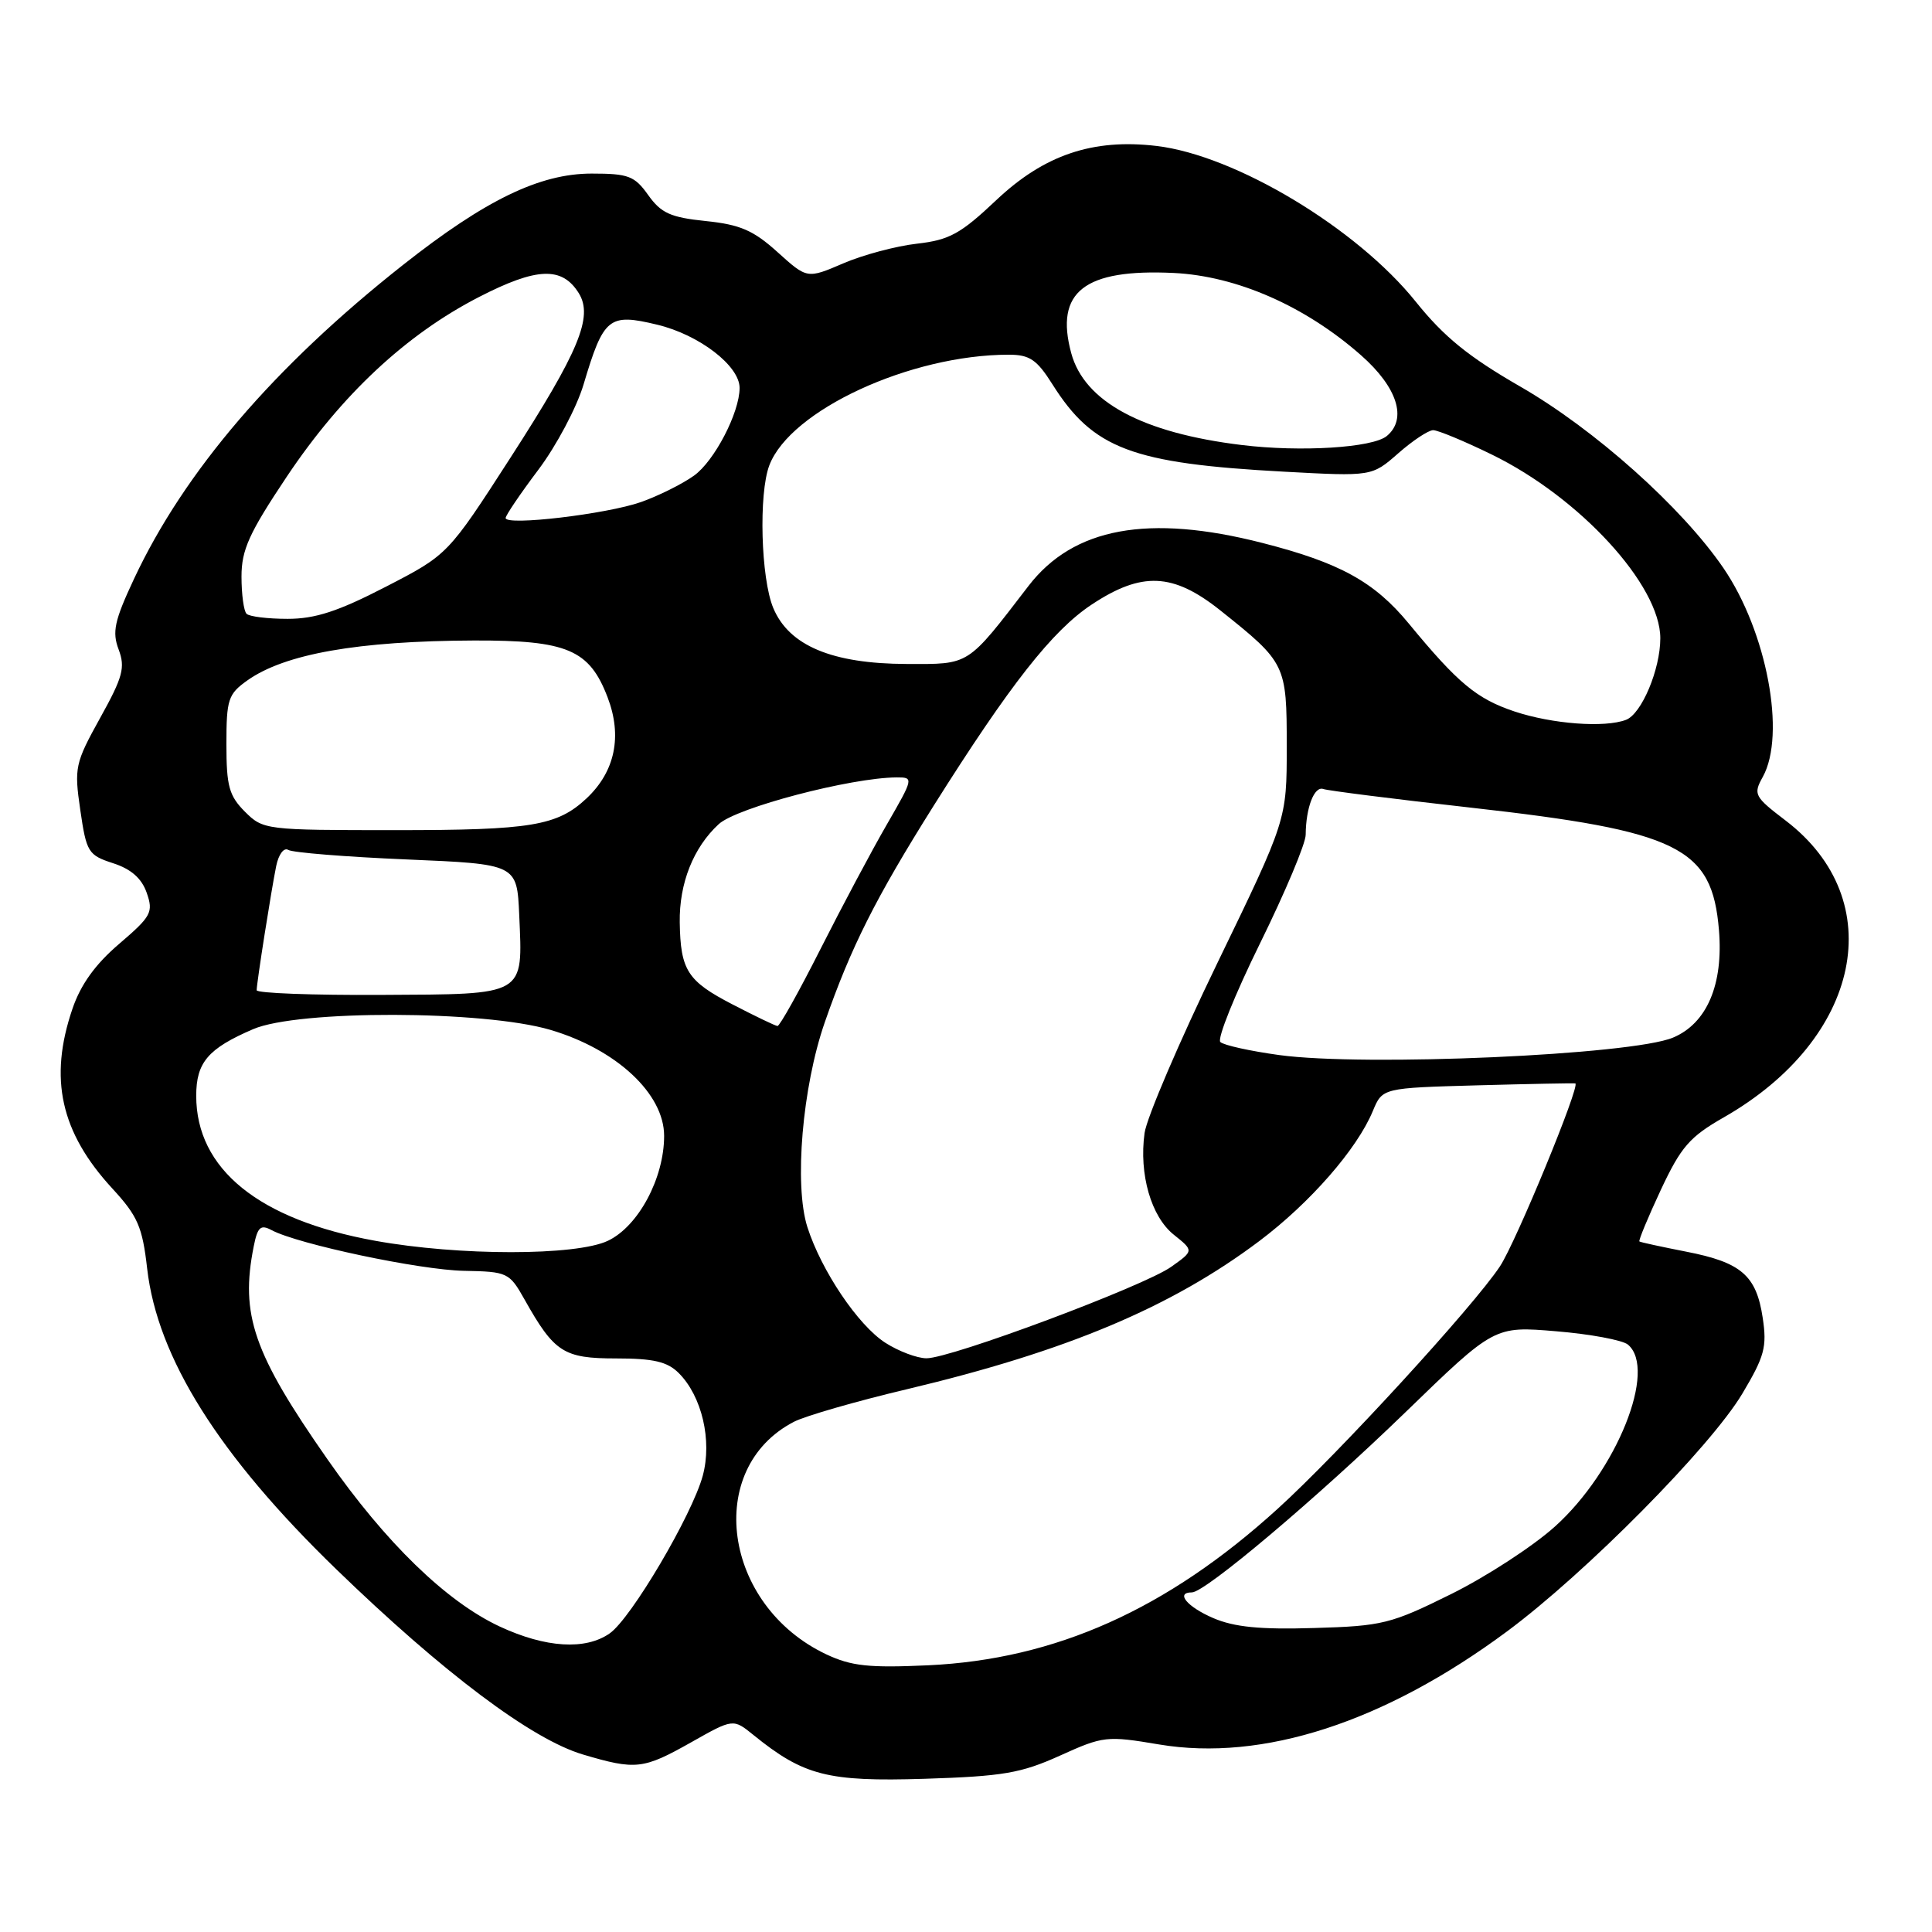 <?xml version="1.0" encoding="UTF-8" standalone="no"?>
<!DOCTYPE svg PUBLIC "-//W3C//DTD SVG 1.1//EN" "http://www.w3.org/Graphics/SVG/1.1/DTD/svg11.dtd" >
<svg xmlns="http://www.w3.org/2000/svg" xmlns:xlink="http://www.w3.org/1999/xlink" version="1.1" viewBox="0 0 256 256">
 <g >
 <path fill="currentColor"
d=" M 140.45 232.63 C 146.19 230.03 146.64 229.98 153.59 231.15 C 167.32 233.45 183.45 228.21 199.69 216.17 C 210.12 208.44 226.65 191.73 230.87 184.66 C 233.81 179.73 234.15 178.47 233.57 174.63 C 232.73 169.00 230.73 167.27 223.42 165.85 C 220.17 165.21 217.38 164.61 217.23 164.50 C 217.09 164.39 218.36 161.32 220.06 157.68 C 222.74 151.96 223.88 150.64 228.44 148.04 C 246.64 137.62 250.46 119.31 236.62 108.74 C 232.45 105.56 232.29 105.26 233.58 102.94 C 236.68 97.33 234.11 83.69 228.37 75.28 C 222.85 67.21 211.32 56.91 201.44 51.22 C 194.61 47.29 191.34 44.64 187.60 39.98 C 179.79 30.24 163.71 20.58 153.25 19.34 C 144.81 18.34 138.36 20.52 132.01 26.52 C 127.28 30.99 125.80 31.80 121.50 32.29 C 118.75 32.60 114.35 33.77 111.73 34.90 C 106.95 36.95 106.95 36.95 103.03 33.41 C 99.83 30.52 98.08 29.76 93.52 29.29 C 88.85 28.81 87.60 28.24 85.90 25.86 C 84.09 23.31 83.27 23.00 78.40 23.00 C 71.52 23.00 64.31 26.49 53.38 35.12 C 36.32 48.59 24.40 62.51 17.75 76.72 C 15.16 82.25 14.84 83.74 15.72 86.06 C 16.62 88.45 16.28 89.71 13.27 95.13 C 9.94 101.14 9.82 101.71 10.64 107.34 C 11.45 112.93 11.69 113.31 14.98 114.38 C 17.37 115.15 18.77 116.38 19.44 118.30 C 20.34 120.88 20.06 121.41 15.81 125.05 C 12.63 127.76 10.69 130.46 9.60 133.67 C 6.44 142.92 8.03 150.05 14.90 157.50 C 18.25 161.14 18.87 162.56 19.50 168.10 C 20.86 179.91 28.99 192.85 44.50 207.88 C 58.73 221.66 70.44 230.46 77.24 232.48 C 84.25 234.56 85.23 234.45 91.59 230.86 C 97.15 227.72 97.15 227.72 99.83 229.89 C 106.49 235.29 109.67 236.10 122.50 235.70 C 132.91 235.37 135.29 234.96 140.45 232.63 Z  M 109.49 219.21 C 95.78 212.73 93.26 194.57 105.21 188.39 C 106.70 187.62 113.45 185.67 120.21 184.07 C 141.35 179.04 155.19 173.22 166.86 164.45 C 173.60 159.38 179.82 152.26 181.91 147.21 C 183.18 144.16 183.18 144.16 195.84 143.81 C 202.80 143.62 208.61 143.51 208.74 143.56 C 209.43 143.81 200.87 164.60 198.75 167.80 C 195.24 173.10 177.38 192.59 169.29 199.93 C 154.63 213.26 139.85 219.87 123.00 220.66 C 115.13 221.02 112.81 220.77 109.49 219.21 Z  M 66.23 215.53 C 59.15 212.23 51.10 204.42 43.38 193.35 C 33.57 179.30 31.81 174.21 33.62 165.15 C 34.13 162.58 34.53 162.22 35.99 163.00 C 39.47 164.86 55.63 168.28 61.47 168.39 C 67.25 168.50 67.49 168.61 69.50 172.18 C 73.45 179.21 74.68 180.00 81.65 180.00 C 86.60 180.00 88.43 180.43 89.94 181.94 C 93.01 185.01 94.38 190.88 93.12 195.54 C 91.70 200.76 83.63 214.45 80.79 216.43 C 77.58 218.68 72.30 218.35 66.23 215.53 Z  M 160.75 214.40 C 157.29 212.91 155.71 211.00 157.94 211.00 C 159.69 211.00 174.42 198.57 186.25 187.11 C 198.01 175.71 198.01 175.71 206.20 176.40 C 210.71 176.77 214.98 177.57 215.70 178.16 C 219.63 181.43 214.22 194.92 206.03 202.28 C 203.13 204.89 196.94 208.92 192.27 211.23 C 184.30 215.18 183.17 215.46 174.14 215.72 C 166.98 215.94 163.54 215.60 160.75 214.40 Z  M 117.32 177.93 C 113.70 175.61 108.83 168.37 106.98 162.59 C 105.21 157.01 106.31 144.04 109.28 135.48 C 112.76 125.48 116.02 119.01 123.73 106.74 C 133.82 90.72 139.44 83.56 144.65 80.11 C 151.29 75.71 155.43 75.90 161.66 80.85 C 170.40 87.82 170.50 88.02 170.50 98.92 C 170.50 108.63 170.50 108.63 161.33 127.56 C 156.28 137.98 151.93 148.14 151.66 150.14 C 150.91 155.59 152.53 161.21 155.54 163.61 C 158.19 165.73 158.19 165.73 155.19 167.86 C 151.60 170.42 125.95 180.01 122.75 179.98 C 121.51 179.97 119.07 179.05 117.32 177.93 Z  M 49.72 164.41 C 34.29 161.63 26.00 154.91 26.00 145.20 C 26.00 140.78 27.56 138.94 33.54 136.37 C 39.49 133.80 64.11 133.86 72.92 136.46 C 81.69 139.05 88.00 144.93 88.00 150.51 C 88.00 156.12 84.59 162.49 80.55 164.41 C 76.32 166.42 60.82 166.42 49.72 164.41 Z  M 169.50 139.80 C 165.65 139.27 162.14 138.50 161.70 138.07 C 161.26 137.65 163.63 131.77 166.95 125.02 C 170.28 118.26 173.01 111.78 173.01 110.61 C 173.04 107.00 174.15 104.12 175.35 104.55 C 175.98 104.77 184.75 105.88 194.83 107.01 C 222.49 110.11 226.86 112.27 227.77 123.24 C 228.37 130.46 226.17 135.61 221.68 137.49 C 216.19 139.79 180.84 141.35 169.50 139.80 Z  M 97.06 133.09 C 91.09 130.00 90.17 128.58 90.07 122.22 C 89.99 117.05 91.87 112.30 95.24 109.20 C 97.62 107.01 112.70 103.05 118.81 103.01 C 121.08 103.00 121.06 103.10 117.51 109.25 C 115.52 112.69 111.57 120.11 108.72 125.75 C 105.87 131.39 103.31 135.98 103.02 135.95 C 102.73 135.93 100.05 134.64 97.06 133.09 Z  M 34.01 131.21 C 34.02 130.18 35.94 117.99 36.60 114.74 C 36.92 113.19 37.62 112.26 38.20 112.62 C 38.77 112.97 45.82 113.54 53.87 113.88 C 68.50 114.50 68.50 114.50 68.80 121.23 C 69.27 132.05 69.81 131.73 50.53 131.83 C 41.44 131.88 34.00 131.60 34.01 131.21 Z  M 32.45 107.55 C 30.35 105.44 30.00 104.16 30.00 98.61 C 30.00 92.68 30.23 91.97 32.76 90.17 C 37.72 86.64 47.42 84.93 62.79 84.87 C 75.16 84.83 78.10 86.08 80.51 92.40 C 82.48 97.55 81.50 102.24 77.72 105.79 C 73.83 109.43 70.41 110.00 52.39 110.00 C 35.16 110.00 34.87 109.96 32.45 107.55 Z  M 200.67 94.27 C 195.68 92.60 193.19 90.54 186.66 82.61 C 182.10 77.08 177.52 74.56 167.26 71.94 C 152.16 68.08 142.24 69.90 136.29 77.63 C 128.07 88.33 128.57 88.00 120.15 87.98 C 110.25 87.95 104.55 85.56 102.46 80.56 C 100.82 76.63 100.51 65.42 101.94 61.66 C 104.72 54.35 120.63 47.00 133.67 47.00 C 136.43 47.00 137.39 47.65 139.45 50.92 C 144.85 59.48 149.98 61.41 170.14 62.50 C 181.78 63.13 181.78 63.13 185.27 60.07 C 187.19 58.38 189.28 57.00 189.90 57.00 C 190.53 57.00 194.03 58.45 197.67 60.23 C 209.34 65.92 220.00 77.55 220.00 84.57 C 220.00 88.70 217.52 94.59 215.46 95.38 C 212.64 96.46 205.68 95.94 200.67 94.27 Z  M 32.67 81.33 C 32.30 80.97 32.00 78.75 32.00 76.40 C 32.00 72.84 33.01 70.63 38.02 63.13 C 45.26 52.31 53.79 44.34 63.44 39.37 C 71.13 35.41 74.48 35.28 76.70 38.86 C 78.62 41.98 76.72 46.57 67.67 60.60 C 59.35 73.50 59.35 73.50 51.12 77.75 C 44.81 81.01 41.77 82.00 38.11 82.00 C 35.48 82.00 33.03 81.70 32.67 81.33 Z  M 67.00 68.64 C 67.00 68.29 68.95 65.41 71.33 62.25 C 73.71 59.09 76.41 54.01 77.32 50.96 C 79.98 42.04 80.67 41.48 87.07 43.02 C 92.64 44.35 98.00 48.47 98.00 51.40 C 98.00 54.68 94.65 61.11 91.95 63.03 C 90.40 64.14 87.24 65.71 84.92 66.53 C 80.40 68.12 67.00 69.71 67.00 68.64 Z  M 164.56 58.97 C 151.35 57.37 143.68 53.23 141.94 46.78 C 139.75 38.66 143.68 35.60 155.54 36.17 C 163.89 36.58 172.95 40.56 180.34 47.07 C 185.16 51.31 186.50 55.52 183.75 57.78 C 181.86 59.33 172.35 59.92 164.56 58.97 Z "/>
</g>
</svg>